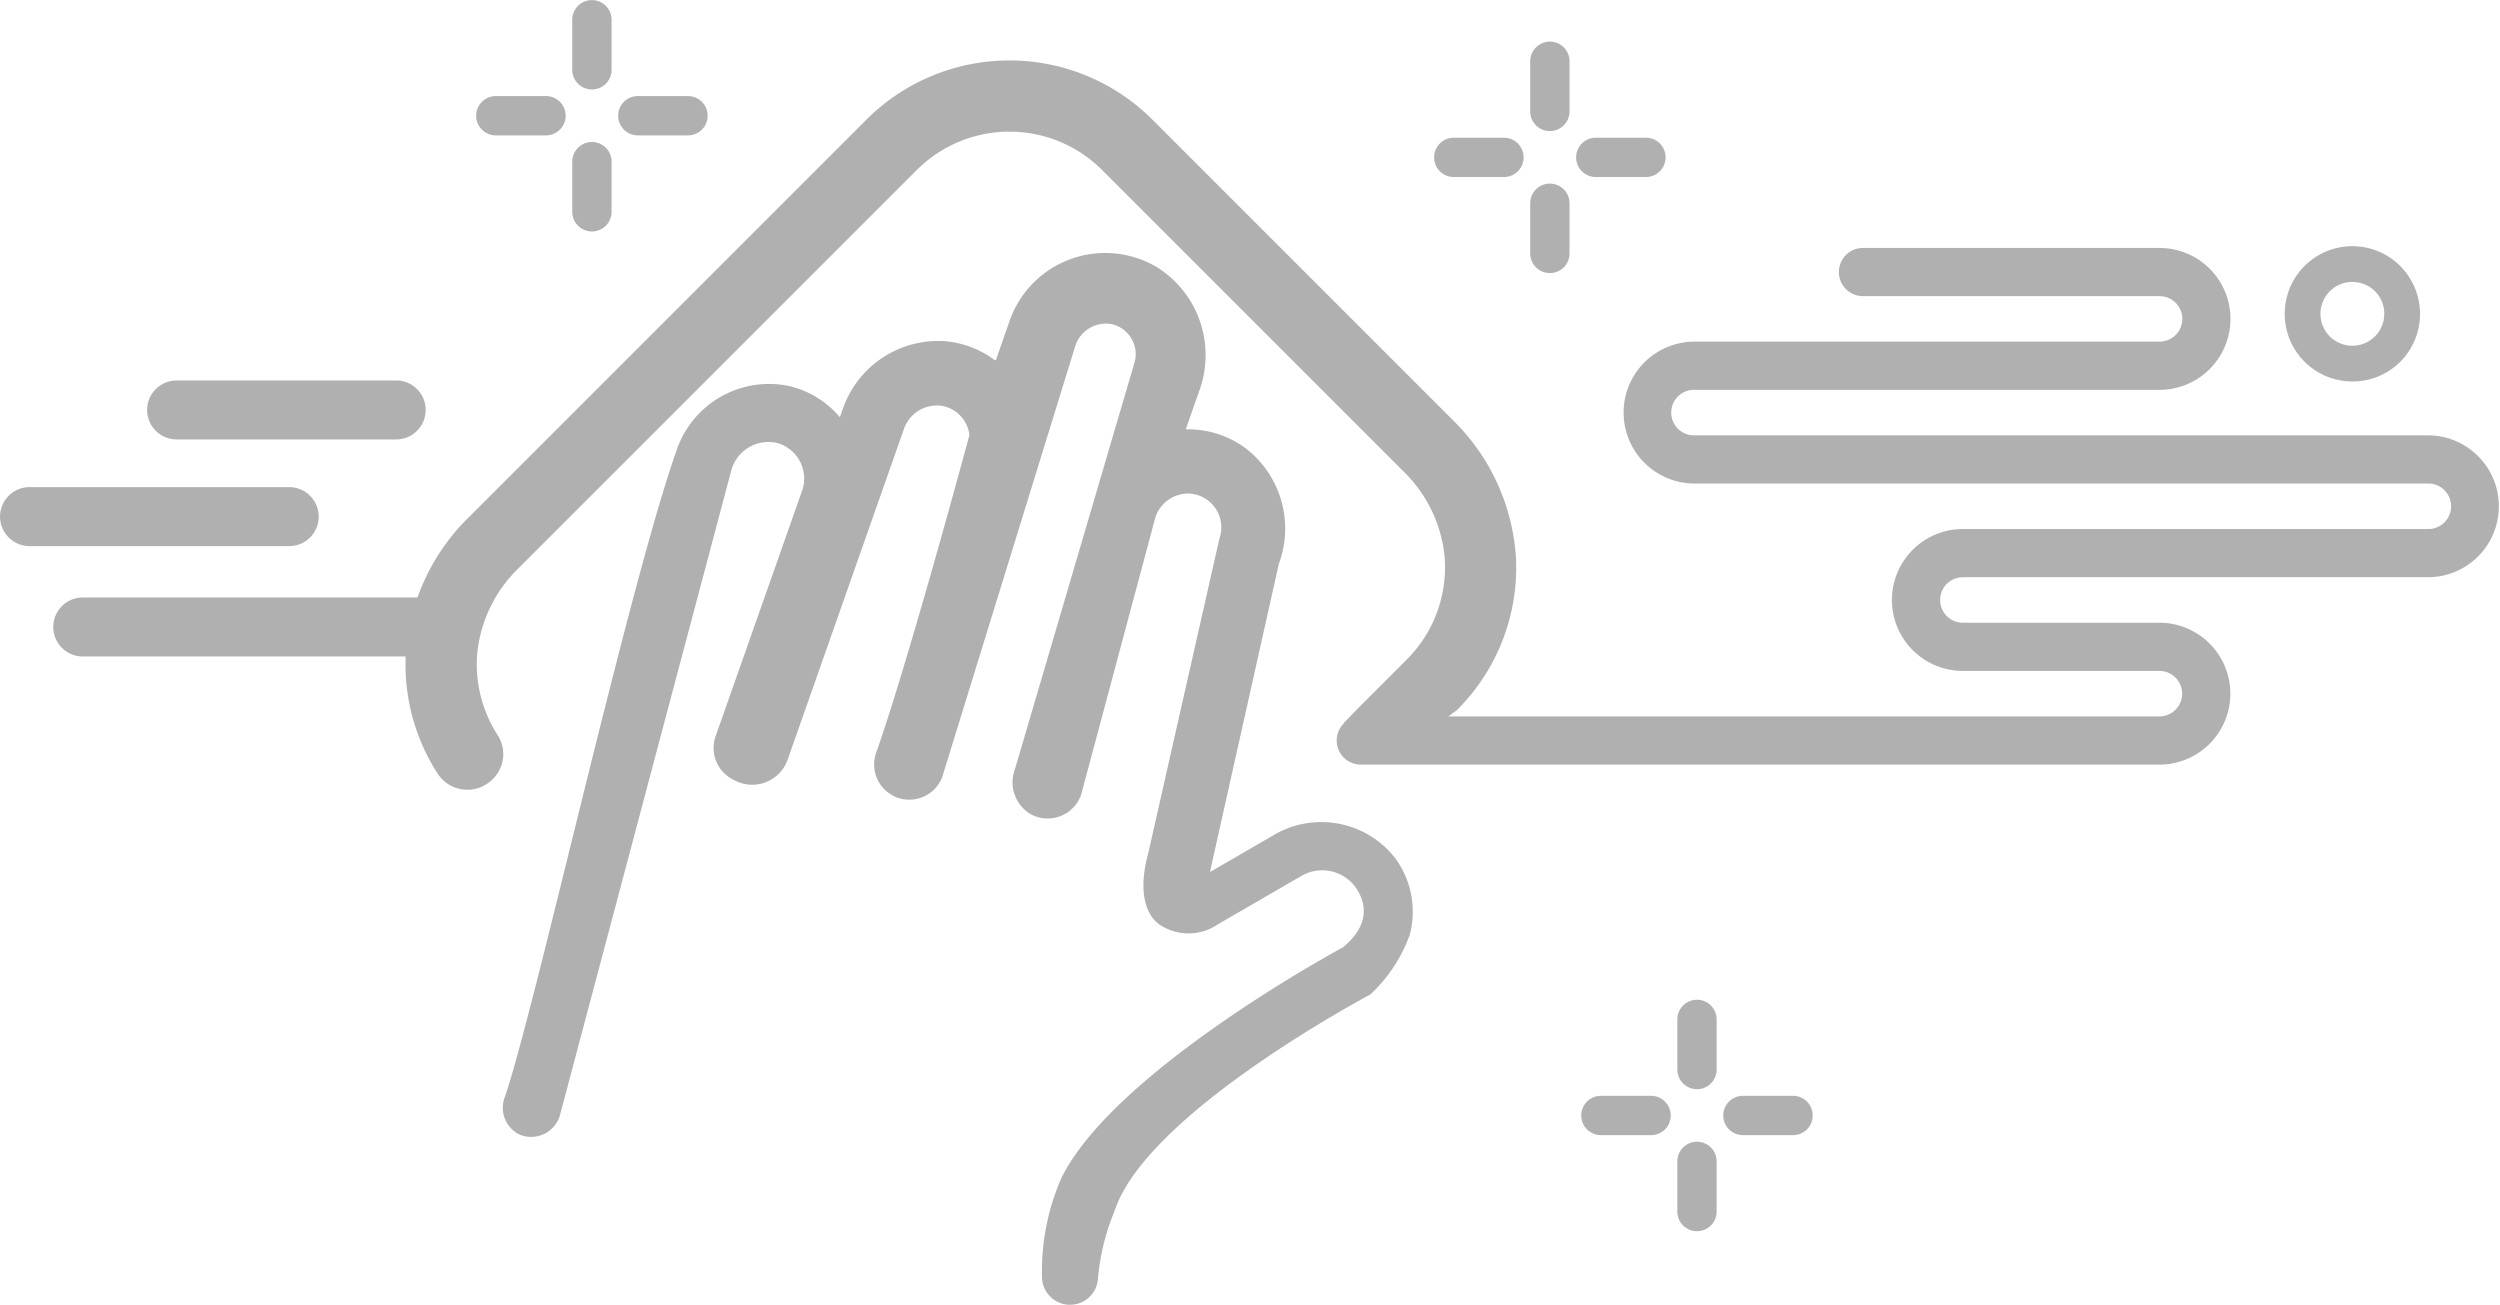 <svg xmlns="http://www.w3.org/2000/svg" width="127.168" height="66.368" viewBox="0 0 127.168 66.368">
  <g id="Group_1242" data-name="Group 1242" transform="translate(-30.998 -14.295)">
    <path id="Path_675" data-name="Path 675" d="M154.558,36.44H132.353l-.02,0h-15.2a1.158,1.158,0,0,1,0-2.315h23.714a3.608,3.608,0,0,0,0-7.217H125.728a1.226,1.226,0,0,0,0,2.451h15.121a1.157,1.157,0,0,1,0,2.314H117.135a3.609,3.609,0,0,0,0,7.217h22.2l.019,0h15.2a1.158,1.158,0,0,1,0,2.315h-1.715l-.012,0H130.844a3.609,3.609,0,0,0,0,7.218h8.809l.024,0h1.163a1.157,1.157,0,0,1,0,2.314H100.218a1.226,1.226,0,1,0,0,2.452H140.84a3.609,3.609,0,1,0,0-7.218h-7.427l-.024,0h-2.545a1.157,1.157,0,0,1,0-2.314h23.714a3.609,3.609,0,0,0,0-7.217Z" fill="#b0b0b0"/>
    <g id="Group_1237" data-name="Group 1237">
      <path id="Path_676" data-name="Path 676" d="M61.107,18.846a1,1,0,0,1-1-1V15.3a1,1,0,0,1,2,0v2.551A1,1,0,0,1,61.107,18.846Z" fill="#b0b0b0"/>
      <path id="Path_677" data-name="Path 677" d="M61.107,26.069a1,1,0,0,1-1-1V22.518a1,1,0,1,1,2,0v2.551A1,1,0,0,1,61.107,26.069Z" fill="#b0b0b0"/>
      <path id="Path_678" data-name="Path 678" d="M65.994,21.182H63.443a1,1,0,0,1,0-2h2.551a1,1,0,0,1,0,2Z" fill="#b0b0b0"/>
      <path id="Path_679" data-name="Path 679" d="M58.771,21.182H56.22a1,1,0,1,1,0-2h2.551a1,1,0,0,1,0,2Z" fill="#b0b0b0"/>
    </g>
    <g id="Group_1238" data-name="Group 1238">
      <path id="Path_680" data-name="Path 680" d="M109.836,20.963a1,1,0,0,1-1-1V17.412a1,1,0,0,1,2,0v2.551A1,1,0,0,1,109.836,20.963Z" fill="#b0b0b0"/>
      <path id="Path_681" data-name="Path 681" d="M109.836,28.186a1,1,0,0,1-1-1V24.635a1,1,0,1,1,2,0v2.551A1,1,0,0,1,109.836,28.186Z" fill="#b0b0b0"/>
      <path id="Path_682" data-name="Path 682" d="M114.722,23.3h-2.55a1,1,0,0,1,0-2h2.55a1,1,0,0,1,0,2Z" fill="#b0b0b0"/>
      <path id="Path_683" data-name="Path 683" d="M107.5,23.3h-2.552a1,1,0,0,1,0-2H107.5a1,1,0,0,1,0,2Z" fill="#b0b0b0"/>
    </g>
    <path id="Path_684" data-name="Path 684" d="M150.69,33.7a3.441,3.441,0,1,1,3.407-3.441A3.427,3.427,0,0,1,150.69,33.7Zm0-5.064a1.623,1.623,0,1,0,1.589,1.623A1.607,1.607,0,0,0,150.69,28.64Z" fill="#b0b0b0"/>
    <path id="Path_685" data-name="Path 685" d="M51.151,36.648H39.982a1.5,1.5,0,1,1,0-3H51.151a1.5,1.5,0,0,1,0,3Z" fill="#b0b0b0"/>
    <path id="Path_686" data-name="Path 686" d="M45.708,42.074H32.5a1.5,1.5,0,1,1,0-3h13.21a1.5,1.5,0,0,1,0,3Z" fill="#b0b0b0"/>
    <path id="Path_687" data-name="Path 687" d="M52.924,47.687H35.207a1.5,1.5,0,1,1,0-3H52.924a1.5,1.5,0,0,1,0,3Z" fill="#b0b0b0"/>
    <g id="Group_1239" data-name="Group 1239">
      <path id="Path_688" data-name="Path 688" d="M117.319,69.7a1,1,0,0,1-1-1V66.15a1,1,0,0,1,2,0V68.7A1,1,0,0,1,117.319,69.7Z" fill="#b0b0b0"/>
      <path id="Path_689" data-name="Path 689" d="M117.319,76.923a1,1,0,0,1-1-1V73.372a1,1,0,0,1,2,0v2.551A1,1,0,0,1,117.319,76.923Z" fill="#b0b0b0"/>
      <path id="Path_690" data-name="Path 690" d="M122.205,72.036h-2.55a1,1,0,0,1,0-2h2.55a1,1,0,0,1,0,2Z" fill="#b0b0b0"/>
      <path id="Path_691" data-name="Path 691" d="M114.983,72.036h-2.551a1,1,0,0,1,0-2h2.551a1,1,0,0,1,0,2Z" fill="#b0b0b0"/>
    </g>
    <g id="Group_1240" data-name="Group 1240">
      <path id="Path_692" data-name="Path 692" d="M56.325,51.708a6.641,6.641,0,0,1-1.045-4.24,7,7,0,0,1,2.1-4.273L77.638,22.937a6.666,6.666,0,0,1,9.414,0l15.321,15.322a7,7,0,0,1,2.1,4.273,6.629,6.629,0,0,1-1.923,5.318l-2.48,2.48-.71.737c.8.927,2.2.516,2.917,1.463l2.835-2.118a10.222,10.222,0,0,0,3-7.717,10.726,10.726,0,0,0-3.239-7.058L89.613,20.375a10.291,10.291,0,0,0-14.537,0l-20.2,20.2a10.727,10.727,0,0,0-3.24,7.059,10.229,10.229,0,0,0,1.64,6.038,1.807,1.807,0,0,0,2.783.258h0A1.779,1.779,0,0,0,56.325,51.708Z" fill="#b0b0b0"/>
    </g>
    <path id="Path_693" data-name="Path 693" d="M85.4,80.663A1.419,1.419,0,0,0,86.842,79.4a11.578,11.578,0,0,1,.852-3.506c1.623-4.994,12.993-11,13.01-11.013h0a7.72,7.72,0,0,0,2-3.024,4.587,4.587,0,0,0-.738-3.913A4.763,4.763,0,0,0,95.744,56.8l-3.062,1.775c-.124.072-.136.059-.131.046l3.5-15.651a5.154,5.154,0,0,0-1.679-5.865,4.923,4.923,0,0,0-3.059-.97h0l.676-1.924a5.281,5.281,0,0,0-2.1-6.3,5.151,5.151,0,0,0-7.53,2.69l-.7,2.006-.05.015a4.976,4.976,0,0,0-2.432-.963,5.132,5.132,0,0,0-5.325,3.489l-.123.348a.013.013,0,0,1-.023.005,4.813,4.813,0,0,0-2.58-1.572,4.967,4.967,0,0,0-5.72,3.294c-2.487,7.078-7.223,28.52-8.735,32.892a1.505,1.505,0,0,0,.829,1.923,1.536,1.536,0,0,0,1.961-.94l8.758-32.957a1.966,1.966,0,0,1,2.268-1.323,1.876,1.876,0,0,1,1.312,2.439L67.4,51.742a1.8,1.8,0,0,0,.872,2.2l.113.058a1.91,1.91,0,0,0,2.679-1.063l5.9-16.781a1.786,1.786,0,0,1,1.872-1.228,1.708,1.708,0,0,1,1.474,1.5h0c-.007.022-3.061,11.371-4.734,16.129a1.79,1.79,0,1,0,3.358,1.241L85.692,31.9a1.645,1.645,0,0,1,1.8-1.127,1.566,1.566,0,0,1,1.188,2.056L82.627,53.416a1.89,1.89,0,0,0,.808,2.3,1.806,1.806,0,0,0,2.556-.992L89.767,40.62A1.757,1.757,0,0,1,91.41,39.4a1.721,1.721,0,0,1,1.617,2.288L89.409,57.68c-.594,2.191-.012,3.294.639,3.69a2.642,2.642,0,0,0,2.882-.046L97.2,58.849a2.1,2.1,0,0,1,2.872.764c.581,1,.3,2-.765,2.873,0,0-11.616,6.238-14.32,11.733A11.848,11.848,0,0,0,84,79.2a1.43,1.43,0,0,0,1.4,1.467Z" fill="#b0b0b0"/>
  </g>
</svg>
